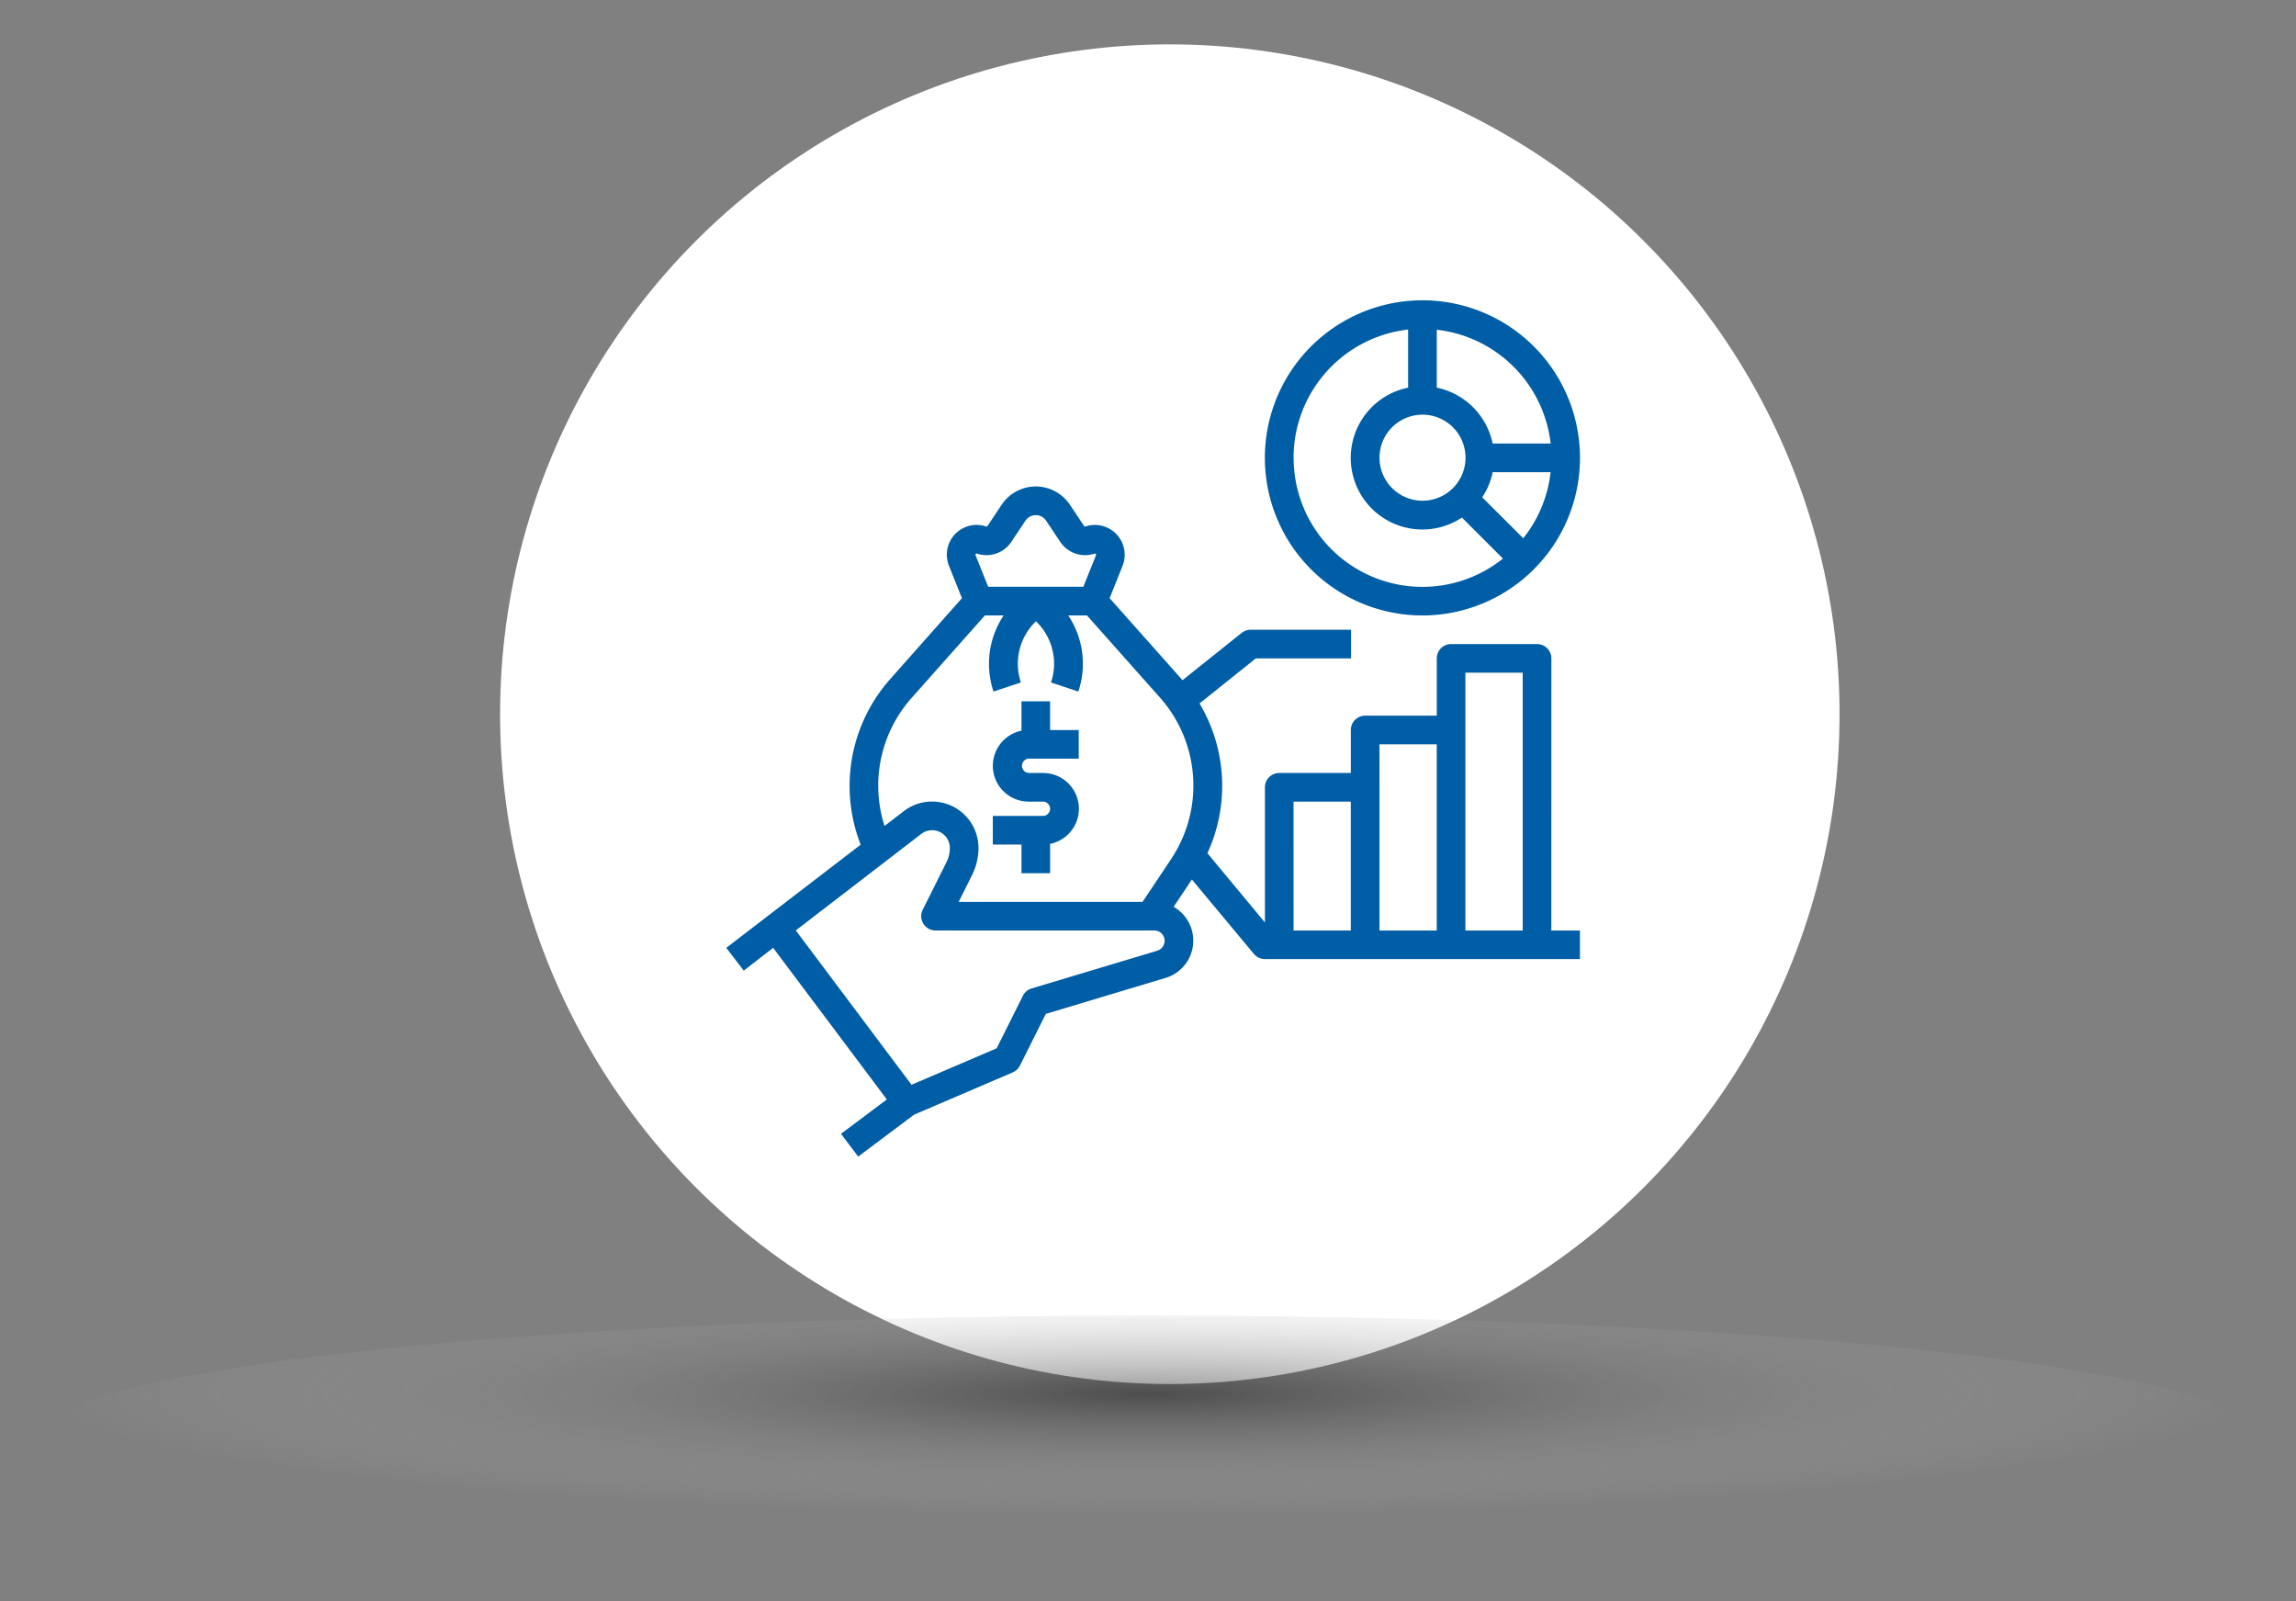 <svg xmlns="http://www.w3.org/2000/svg" xmlns:xlink="http://www.w3.org/1999/xlink" viewBox="0 0 503.92 351.37"><rect x="0" y="0" width="503.92" height="351.37" fill="#808080" stroke="none"/><defs><style>.cls-1{isolation:isolate;}.cls-2{fill:#fff;}.cls-3{opacity:0.4;mix-blend-mode:multiply;fill:url(#radial-gradient);}.cls-4{fill:#005ea6;}</style><radialGradient id="radial-gradient" cx="251.96" cy="-7784.06" r="243.3" gradientTransform="translate(0 1162.16) scale(1 0.11)" gradientUnits="userSpaceOnUse"><stop offset="0" stop-color="#010101"/><stop offset="1" stop-color="#fff" stop-opacity="0"/></radialGradient></defs><g class="cls-1"><g id="Layer_1" data-name="Layer 1"><circle class="cls-2" cx="256.75" cy="156.73" r="146.99"/><ellipse class="cls-3" cx="251.96" cy="315.15" rx="243.3" ry="26.47"/><path class="cls-4" d="M224.19,191.63h6.28v-6.45a7.85,7.85,0,0,0-1.57-15.55h-3.14a1.58,1.58,0,0,1,0-3.15h11V160.2h-6.29v-6.29h-6.28v6.44a7.86,7.86,0,0,0,1.57,15.56h3.14a1.57,1.57,0,1,1,0,3.14h-11v6.29h6.29Z"/><path class="cls-4" d="M340.49,144.48a3.14,3.14,0,0,0-3.15-3.14H318.48a3.14,3.14,0,0,0-3.14,3.14v12.57H299.62a3.15,3.15,0,0,0-3.14,3.15v9.43H280.76a3.14,3.14,0,0,0-3.14,3.14v29.66L265,187.23a35.34,35.34,0,0,0-1.73-32.86l12.36-9.89h20.9v-6.29h-22a3.19,3.19,0,0,0-2,.69l-13,10.39-.27-.32-15.72-17.68,2.84-7.1a6.55,6.55,0,0,0-8.15-8.64.27.27,0,0,1-.3-.1l-3.1-4.65a9,9,0,0,0-15,0l-3.1,4.65a.27.27,0,0,1-.3.1,6.54,6.54,0,0,0-8.15,8.64l2.84,7.1L195.4,149a35.33,35.33,0,0,0-6.5,36.36L159.4,208l3.84,5,6.45-5,24.95,33.27-10.06,7.54,3.77,5,12.27-9.2,21.66-9.28a3.14,3.14,0,0,0,1.57-1.48l5.68-11.36,26.28-7.89A8.54,8.54,0,0,0,257.59,199l4-6,13.61,16.33a3.15,3.15,0,0,0,2.41,1.13h69.15V204.2h-6.28ZM214.17,121.56a.23.23,0,0,1,.27-.07,6.55,6.55,0,0,0,7.52-2.58l3.1-4.65a2.73,2.73,0,0,1,4.54,0l3.1,4.65a6.55,6.55,0,0,0,7.52,2.58.27.27,0,0,1,.33.35l-2.78,6.92H216.88l-2.77-6.92a.23.23,0,0,1,.06-.28Zm-21.42,50.88a29,29,0,0,1,7.35-19.31l16.07-18.08h4.11a19.1,19.1,0,0,0-2.22,16.71l6-2a12.89,12.89,0,0,1,3.13-13.24l.18-.18.18.18a12.86,12.86,0,0,1,3.12,13.24l6,2a19.1,19.1,0,0,0-2.22-16.71h4.11l16.07,18.08A29.08,29.08,0,0,1,257,188.57l-6.23,9.34H210.41l2.94-5.88a13.48,13.48,0,0,0,1.41-5.94A10.19,10.19,0,0,0,198.37,178l-4.24,3.26a29.47,29.47,0,0,1-1.38-8.84ZM254,208.63l-27.58,8.28a3.13,3.13,0,0,0-1.91,1.6l-5.77,11.54-18.68,8-25.4-33.87L202.2,183a3.89,3.89,0,0,1,6.27,3.08,6.93,6.93,0,0,1-.74,3.13l-5.21,10.43a3.14,3.14,0,0,0,2.81,4.55h48a2.26,2.26,0,0,1,.65,4.43Zm29.9-32.72h12.57V204.2H283.91Zm18.86-12.57h12.57V204.2H302.77Zm18.86,40.86V147.62H334.2V204.2Z"/><path class="cls-4" d="M312.2,65.9a34.58,34.58,0,1,0,34.57,34.57A34.57,34.57,0,0,0,312.2,65.9Zm28.11,31.43H327.6a15.79,15.79,0,0,0-12.26-12.26V72.36a28.36,28.36,0,0,1,25,25Zm-15,11.8a15.56,15.56,0,0,0,2.3-5.51h12.71a28.19,28.19,0,0,1-6,14.5ZM312.2,91a9.44,9.44,0,1,1-9.43,9.43A9.43,9.43,0,0,1,312.2,91Zm-28.29,9.43a28.33,28.33,0,0,1,25.14-28.11V85.07a15.72,15.72,0,1,0,11.81,28.51l9,9a28.26,28.26,0,0,1-45.93-22.09Z"/></g></g></svg>